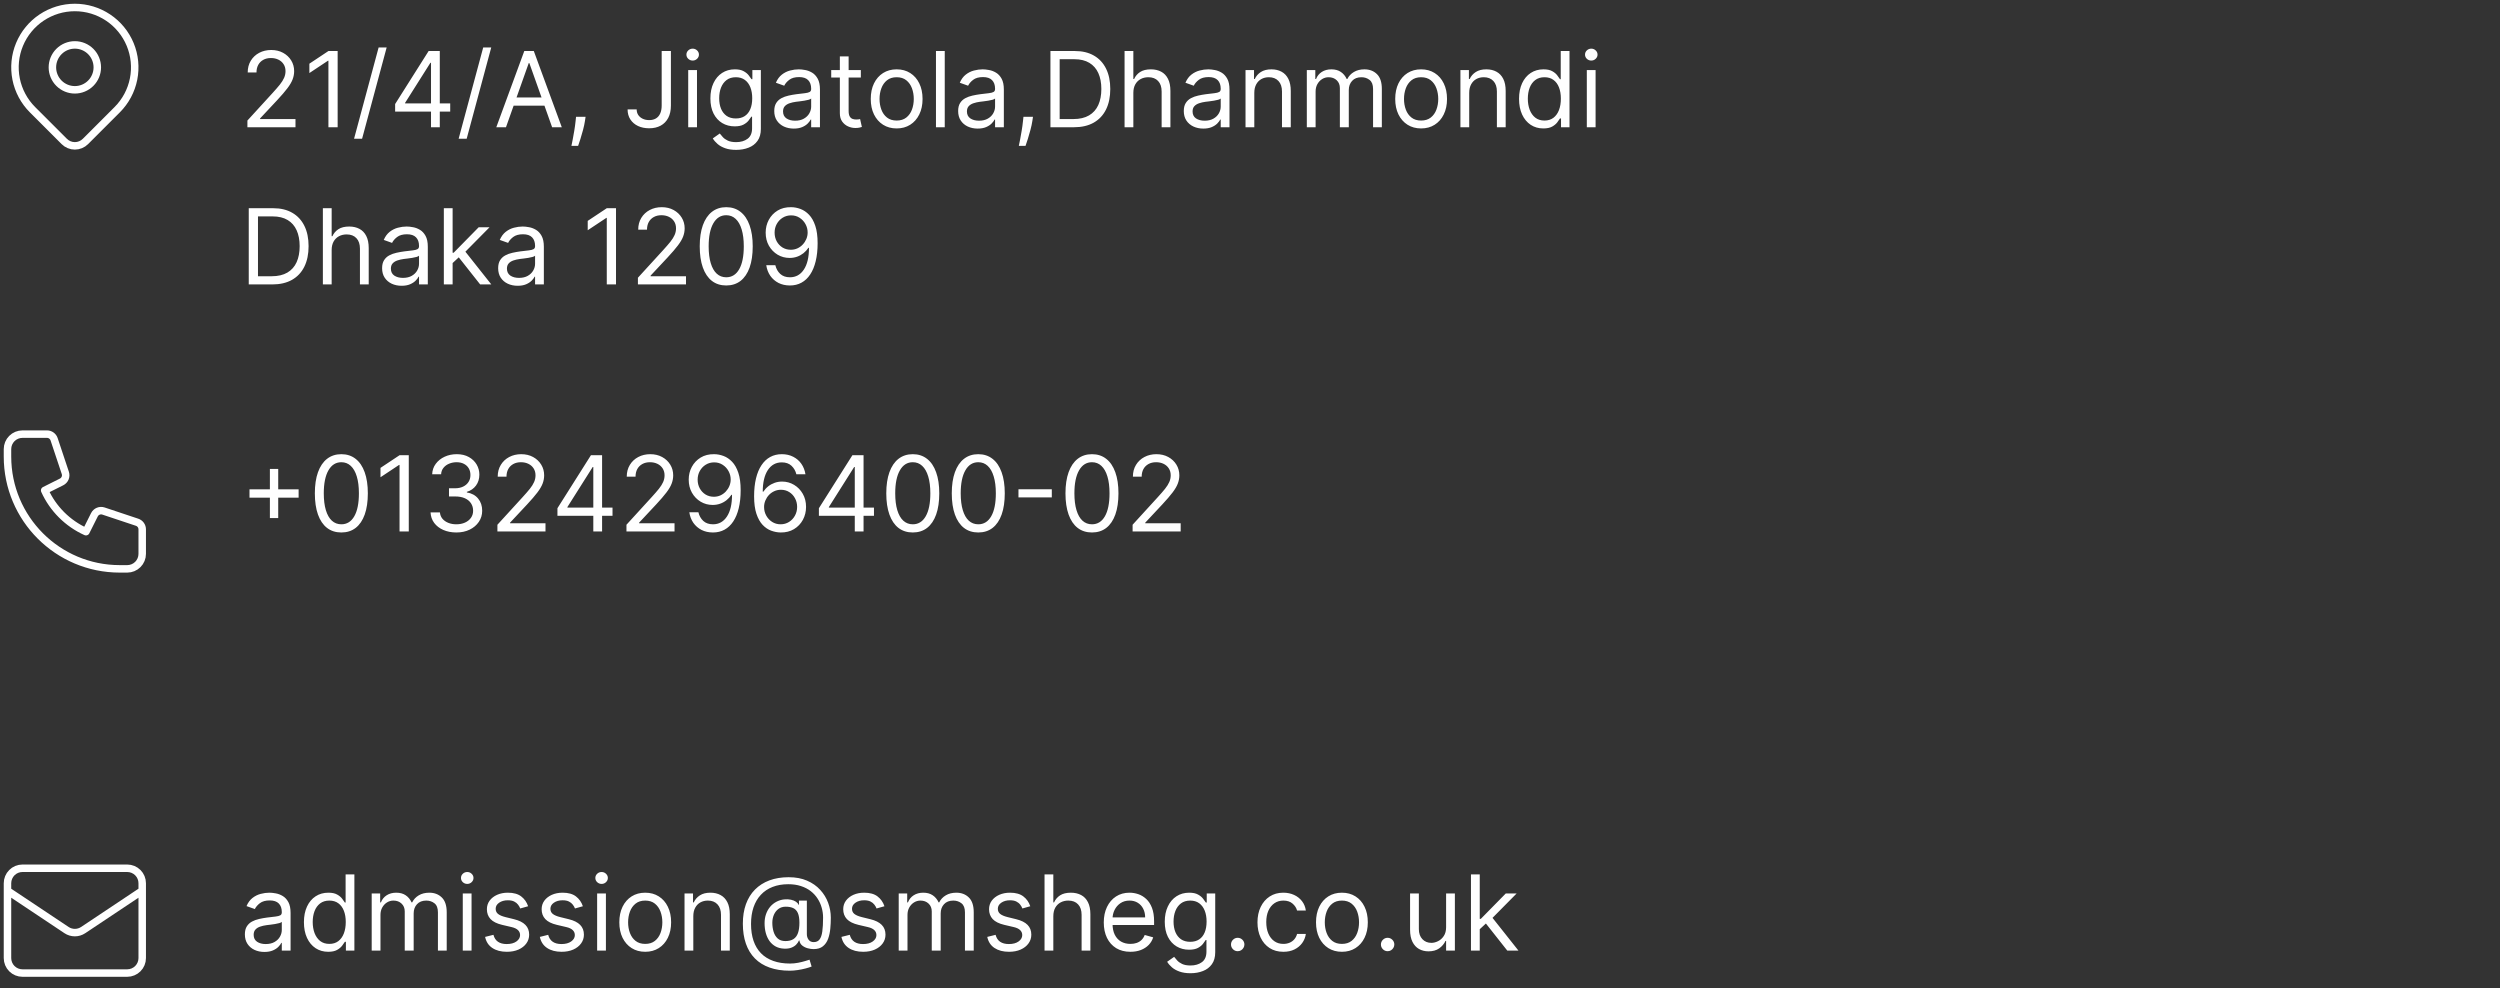 <svg width="334" height="132" viewBox="0 0 334 132" fill="none" xmlns="http://www.w3.org/2000/svg">
<rect x="0" y="0" width="334" height="132" fill="#333333" stroke="none"/>
<path d="M15.657 14.657L11.414 18.9C11.228 19.085 11.008 19.233 10.766 19.333C10.523 19.434 10.263 19.486 10.001 19.486C9.738 19.486 9.478 19.434 9.235 19.333C8.993 19.233 8.773 19.085 8.587 18.9L4.343 14.657C3.224 13.538 2.462 12.112 2.154 10.561C1.845 9.009 2.003 7.4 2.609 5.938C3.215 4.477 4.24 3.227 5.555 2.348C6.871 1.469 8.418 1 10 1C11.582 1 13.129 1.469 14.444 2.348C15.76 3.227 16.785 4.477 17.391 5.938C17.997 7.4 18.155 9.009 17.846 10.561C17.538 12.112 16.776 13.538 15.657 14.657V14.657Z" stroke="white" stroke-linecap="round" stroke-linejoin="round"/>
<path d="M13 9C13 9.796 12.684 10.559 12.121 11.121C11.559 11.684 10.796 12 10 12C9.204 12 8.441 11.684 7.879 11.121C7.316 10.559 7 9.796 7 9C7 8.204 7.316 7.441 7.879 6.879C8.441 6.316 9.204 6 10 6C10.796 6 11.559 6.316 12.121 6.879C12.684 7.441 13 8.204 13 9V9Z" stroke="white" stroke-linecap="round" stroke-linejoin="round"/>
<path d="M33.054 17V16.105L36.415 12.426C36.809 11.995 37.134 11.621 37.389 11.303C37.644 10.981 37.833 10.68 37.956 10.398C38.082 10.113 38.145 9.814 38.145 9.503C38.145 9.145 38.059 8.835 37.886 8.573C37.717 8.311 37.485 8.109 37.19 7.967C36.895 7.824 36.564 7.753 36.196 7.753C35.805 7.753 35.464 7.834 35.172 7.996C34.883 8.156 34.66 8.379 34.501 8.668C34.345 8.956 34.267 9.294 34.267 9.682H33.094C33.094 9.085 33.231 8.562 33.506 8.111C33.782 7.66 34.156 7.309 34.63 7.057C35.107 6.805 35.642 6.679 36.236 6.679C36.832 6.679 37.361 6.805 37.822 7.057C38.282 7.309 38.644 7.648 38.906 8.076C39.167 8.504 39.298 8.979 39.298 9.503C39.298 9.877 39.23 10.244 39.094 10.602C38.962 10.956 38.73 11.352 38.398 11.79C38.07 12.224 37.615 12.754 37.031 13.381L34.744 15.827V15.906H39.477V17H33.054ZM45.11 6.818V17H43.877V8.111H43.818L41.332 9.761V8.509L43.877 6.818H45.11ZM51.658 6.341L48.376 18.531H47.303L50.584 6.341H51.658ZM52.79 14.912V13.898L57.264 6.818H58V8.389H57.503L54.122 13.739V13.818H60.148V14.912H52.79ZM57.583 17V14.604V14.131V6.818H58.756V17H57.583ZM65.63 6.341L62.349 18.531H61.275L64.556 6.341H65.63ZM67.598 17H66.305L70.044 6.818H71.317L75.055 17H73.763L70.72 8.429H70.64L67.598 17ZM68.075 13.023H73.285V14.117H68.075V13.023ZM78.232 15.608L78.153 16.145C78.096 16.523 78.01 16.927 77.894 17.358C77.781 17.789 77.664 18.195 77.541 18.576C77.418 18.957 77.317 19.26 77.238 19.486H76.343C76.386 19.274 76.442 18.994 76.512 18.646C76.582 18.298 76.651 17.908 76.721 17.477C76.794 17.05 76.853 16.612 76.9 16.165L76.959 15.608H78.232ZM88.4 6.818H89.633V14.097C89.633 14.746 89.514 15.298 89.275 15.752C89.037 16.206 88.7 16.551 88.266 16.786C87.832 17.021 87.32 17.139 86.73 17.139C86.173 17.139 85.677 17.038 85.243 16.836C84.809 16.63 84.468 16.339 84.219 15.961C83.971 15.583 83.846 15.134 83.846 14.614H85.059C85.059 14.902 85.131 15.154 85.273 15.369C85.419 15.581 85.618 15.747 85.87 15.867C86.122 15.986 86.408 16.046 86.73 16.046C87.084 16.046 87.386 15.971 87.635 15.822C87.883 15.673 88.072 15.454 88.201 15.165C88.334 14.874 88.4 14.518 88.4 14.097V6.818ZM91.945 17V9.364H93.118V17H91.945ZM92.541 8.091C92.313 8.091 92.116 8.013 91.95 7.857C91.787 7.701 91.706 7.514 91.706 7.295C91.706 7.077 91.787 6.889 91.95 6.734C92.116 6.578 92.313 6.5 92.541 6.5C92.77 6.5 92.966 6.578 93.128 6.734C93.294 6.889 93.377 7.077 93.377 7.295C93.377 7.514 93.294 7.701 93.128 7.857C92.966 8.013 92.77 8.091 92.541 8.091ZM98.35 20.023C97.783 20.023 97.296 19.95 96.888 19.804C96.48 19.662 96.141 19.473 95.869 19.237C95.6 19.005 95.386 18.757 95.228 18.491L96.162 17.835C96.268 17.974 96.402 18.134 96.565 18.312C96.727 18.495 96.949 18.652 97.231 18.785C97.516 18.921 97.889 18.989 98.35 18.989C98.966 18.989 99.475 18.84 99.876 18.541C100.277 18.243 100.477 17.776 100.477 17.139V15.588H100.378C100.292 15.727 100.169 15.9 100.01 16.105C99.854 16.307 99.629 16.488 99.334 16.647C99.042 16.803 98.648 16.881 98.151 16.881C97.534 16.881 96.981 16.735 96.49 16.443C96.003 16.151 95.617 15.727 95.332 15.171C95.05 14.614 94.909 13.938 94.909 13.142C94.909 12.36 95.047 11.679 95.322 11.099C95.597 10.515 95.98 10.065 96.47 9.746C96.961 9.425 97.528 9.264 98.171 9.264C98.668 9.264 99.062 9.347 99.354 9.513C99.649 9.675 99.874 9.861 100.03 10.07C100.189 10.275 100.312 10.444 100.398 10.577H100.517V9.364H101.651V17.219C101.651 17.875 101.502 18.409 101.203 18.82C100.908 19.234 100.511 19.537 100.01 19.729C99.513 19.925 98.96 20.023 98.35 20.023ZM98.31 15.827C98.781 15.827 99.178 15.719 99.503 15.504C99.828 15.288 100.075 14.978 100.244 14.574C100.413 14.169 100.497 13.686 100.497 13.122C100.497 12.572 100.414 12.086 100.249 11.665C100.083 11.245 99.838 10.915 99.513 10.676C99.188 10.438 98.787 10.318 98.31 10.318C97.813 10.318 97.398 10.444 97.067 10.696C96.739 10.948 96.492 11.286 96.326 11.71C96.164 12.134 96.083 12.605 96.083 13.122C96.083 13.652 96.165 14.121 96.331 14.529C96.5 14.934 96.749 15.252 97.077 15.484C97.408 15.712 97.819 15.827 98.31 15.827ZM106.046 17.179C105.562 17.179 105.123 17.088 104.728 16.905C104.334 16.72 104.021 16.453 103.789 16.105C103.557 15.754 103.441 15.329 103.441 14.832C103.441 14.395 103.527 14.04 103.699 13.768C103.871 13.493 104.102 13.278 104.39 13.122C104.678 12.966 104.997 12.85 105.345 12.774C105.696 12.695 106.049 12.632 106.404 12.585C106.868 12.526 107.244 12.481 107.532 12.451C107.824 12.418 108.036 12.363 108.169 12.287C108.304 12.211 108.372 12.078 108.372 11.889V11.849C108.372 11.359 108.238 10.978 107.97 10.706C107.704 10.434 107.302 10.298 106.762 10.298C106.201 10.298 105.762 10.421 105.444 10.666C105.126 10.912 104.902 11.173 104.773 11.452L103.659 11.054C103.858 10.59 104.123 10.229 104.455 9.97C104.789 9.708 105.154 9.526 105.548 9.423C105.946 9.317 106.337 9.264 106.722 9.264C106.967 9.264 107.249 9.294 107.567 9.354C107.888 9.41 108.198 9.528 108.497 9.707C108.798 9.886 109.048 10.156 109.247 10.517C109.446 10.878 109.546 11.362 109.546 11.969V17H108.372V15.966H108.313C108.233 16.132 108.101 16.309 107.915 16.498C107.729 16.687 107.482 16.848 107.174 16.98C106.866 17.113 106.49 17.179 106.046 17.179ZM106.225 16.125C106.689 16.125 107.08 16.034 107.398 15.852C107.719 15.669 107.961 15.434 108.124 15.146C108.289 14.857 108.372 14.554 108.372 14.236V13.162C108.323 13.222 108.213 13.276 108.044 13.326C107.878 13.372 107.686 13.414 107.468 13.45C107.252 13.483 107.042 13.513 106.836 13.54C106.634 13.563 106.47 13.583 106.344 13.599C106.039 13.639 105.754 13.704 105.489 13.793C105.227 13.88 105.015 14.01 104.852 14.186C104.693 14.358 104.614 14.594 104.614 14.892C104.614 15.3 104.765 15.608 105.066 15.817C105.371 16.022 105.757 16.125 106.225 16.125ZM115.008 9.364V10.358H111.051V9.364H115.008ZM112.204 7.534H113.377V14.812C113.377 15.144 113.426 15.393 113.522 15.558C113.621 15.721 113.747 15.83 113.9 15.886C114.055 15.939 114.219 15.966 114.392 15.966C114.521 15.966 114.627 15.959 114.71 15.946C114.793 15.93 114.859 15.916 114.909 15.906L115.147 16.96C115.068 16.99 114.957 17.02 114.814 17.05C114.672 17.083 114.491 17.099 114.272 17.099C113.941 17.099 113.616 17.028 113.298 16.886C112.983 16.743 112.721 16.526 112.512 16.234C112.307 15.943 112.204 15.575 112.204 15.131V7.534ZM119.793 17.159C119.104 17.159 118.499 16.995 117.979 16.667C117.462 16.339 117.057 15.88 116.766 15.29C116.477 14.7 116.333 14.01 116.333 13.222C116.333 12.426 116.477 11.732 116.766 11.139C117.057 10.545 117.462 10.085 117.979 9.756C118.499 9.428 119.104 9.264 119.793 9.264C120.483 9.264 121.086 9.428 121.603 9.756C122.123 10.085 122.528 10.545 122.816 11.139C123.108 11.732 123.254 12.426 123.254 13.222C123.254 14.01 123.108 14.7 122.816 15.29C122.528 15.88 122.123 16.339 121.603 16.667C121.086 16.995 120.483 17.159 119.793 17.159ZM119.793 16.105C120.317 16.105 120.748 15.971 121.086 15.702C121.424 15.434 121.674 15.081 121.837 14.643C121.999 14.206 122.08 13.732 122.08 13.222C122.08 12.711 121.999 12.236 121.837 11.795C121.674 11.354 121.424 10.998 121.086 10.726C120.748 10.454 120.317 10.318 119.793 10.318C119.27 10.318 118.839 10.454 118.501 10.726C118.163 10.998 117.912 11.354 117.75 11.795C117.588 12.236 117.506 12.711 117.506 13.222C117.506 13.732 117.588 14.206 117.75 14.643C117.912 15.081 118.163 15.434 118.501 15.702C118.839 15.971 119.27 16.105 119.793 16.105ZM126.218 6.818V17H125.045V6.818H126.218ZM130.614 17.179C130.13 17.179 129.691 17.088 129.297 16.905C128.902 16.72 128.589 16.453 128.357 16.105C128.125 15.754 128.009 15.329 128.009 14.832C128.009 14.395 128.095 14.04 128.267 13.768C128.44 13.493 128.67 13.278 128.958 13.122C129.247 12.966 129.565 12.85 129.913 12.774C130.264 12.695 130.617 12.632 130.972 12.585C131.436 12.526 131.812 12.481 132.1 12.451C132.392 12.418 132.604 12.363 132.737 12.287C132.873 12.211 132.941 12.078 132.941 11.889V11.849C132.941 11.359 132.806 10.978 132.538 10.706C132.273 10.434 131.87 10.298 131.33 10.298C130.77 10.298 130.331 10.421 130.012 10.666C129.694 10.912 129.471 11.173 129.341 11.452L128.228 11.054C128.426 10.59 128.692 10.229 129.023 9.97C129.358 9.708 129.722 9.526 130.117 9.423C130.515 9.317 130.906 9.264 131.29 9.264C131.535 9.264 131.817 9.294 132.135 9.354C132.457 9.41 132.767 9.528 133.065 9.707C133.367 9.886 133.617 10.156 133.816 10.517C134.015 10.878 134.114 11.362 134.114 11.969V17H132.941V15.966H132.881C132.801 16.132 132.669 16.309 132.483 16.498C132.298 16.687 132.051 16.848 131.743 16.98C131.434 17.113 131.058 17.179 130.614 17.179ZM130.793 16.125C131.257 16.125 131.648 16.034 131.966 15.852C132.288 15.669 132.53 15.434 132.692 15.146C132.858 14.857 132.941 14.554 132.941 14.236V13.162C132.891 13.222 132.782 13.276 132.613 13.326C132.447 13.372 132.255 13.414 132.036 13.45C131.82 13.483 131.61 13.513 131.404 13.54C131.202 13.563 131.038 13.583 130.912 13.599C130.607 13.639 130.322 13.704 130.057 13.793C129.795 13.88 129.583 14.01 129.421 14.186C129.262 14.358 129.182 14.594 129.182 14.892C129.182 15.3 129.333 15.608 129.635 15.817C129.94 16.022 130.326 16.125 130.793 16.125ZM138.006 15.608L137.926 16.145C137.87 16.523 137.783 16.927 137.667 17.358C137.555 17.789 137.437 18.195 137.314 18.576C137.192 18.957 137.091 19.26 137.011 19.486H136.116C136.159 19.274 136.216 18.994 136.285 18.646C136.355 18.298 136.425 17.908 136.494 17.477C136.567 17.05 136.627 16.612 136.673 16.165L136.733 15.608H138.006ZM143.48 17H140.338V6.818H143.62C144.607 6.818 145.453 7.022 146.155 7.43C146.858 7.834 147.396 8.416 147.771 9.175C148.145 9.93 148.333 10.835 148.333 11.889C148.333 12.95 148.144 13.863 147.766 14.629C147.388 15.391 146.838 15.977 146.115 16.389C145.393 16.796 144.515 17 143.48 17ZM141.571 15.906H143.401C144.243 15.906 144.94 15.744 145.494 15.419C146.047 15.094 146.46 14.632 146.732 14.032C147.004 13.432 147.14 12.718 147.14 11.889C147.14 11.067 147.005 10.36 146.737 9.766C146.468 9.17 146.067 8.712 145.534 8.394C145 8.073 144.336 7.912 143.54 7.912H141.571V15.906ZM151.415 12.406V17H150.242V6.818H151.415V10.557H151.515C151.694 10.162 151.962 9.849 152.32 9.617C152.681 9.382 153.162 9.264 153.762 9.264C154.282 9.264 154.738 9.369 155.129 9.577C155.52 9.783 155.823 10.099 156.039 10.527C156.257 10.951 156.367 11.492 156.367 12.148V17H155.194V12.227C155.194 11.621 155.036 11.152 154.721 10.82C154.41 10.486 153.977 10.318 153.424 10.318C153.039 10.318 152.694 10.399 152.39 10.562C152.088 10.724 151.849 10.961 151.674 11.273C151.501 11.584 151.415 11.962 151.415 12.406ZM160.76 17.179C160.277 17.179 159.837 17.088 159.443 16.905C159.049 16.72 158.735 16.453 158.503 16.105C158.271 15.754 158.155 15.329 158.155 14.832C158.155 14.395 158.242 14.04 158.414 13.768C158.586 13.493 158.817 13.278 159.105 13.122C159.393 12.966 159.711 12.85 160.059 12.774C160.411 12.695 160.764 12.632 161.118 12.585C161.582 12.526 161.959 12.481 162.247 12.451C162.539 12.418 162.751 12.363 162.883 12.287C163.019 12.211 163.087 12.078 163.087 11.889V11.849C163.087 11.359 162.953 10.978 162.684 10.706C162.419 10.434 162.017 10.298 161.476 10.298C160.916 10.298 160.477 10.421 160.159 10.666C159.841 10.912 159.617 11.173 159.488 11.452L158.374 11.054C158.573 10.59 158.838 10.229 159.17 9.97C159.504 9.708 159.869 9.526 160.263 9.423C160.661 9.317 161.052 9.264 161.437 9.264C161.682 9.264 161.964 9.294 162.282 9.354C162.603 9.41 162.913 9.528 163.211 9.707C163.513 9.886 163.763 10.156 163.962 10.517C164.161 10.878 164.26 11.362 164.26 11.969V17H163.087V15.966H163.028C162.948 16.132 162.815 16.309 162.63 16.498C162.444 16.687 162.197 16.848 161.889 16.98C161.581 17.113 161.205 17.179 160.76 17.179ZM160.939 16.125C161.403 16.125 161.795 16.034 162.113 15.852C162.434 15.669 162.676 15.434 162.839 15.146C163.004 14.857 163.087 14.554 163.087 14.236V13.162C163.037 13.222 162.928 13.276 162.759 13.326C162.593 13.372 162.401 13.414 162.182 13.45C161.967 13.483 161.756 13.513 161.551 13.54C161.349 13.563 161.185 13.583 161.059 13.599C160.754 13.639 160.469 13.704 160.204 13.793C159.942 13.88 159.73 14.01 159.567 14.186C159.408 14.358 159.329 14.594 159.329 14.892C159.329 15.3 159.479 15.608 159.781 15.817C160.086 16.022 160.472 16.125 160.939 16.125ZM167.575 12.406V17H166.402V9.364H167.536V10.557H167.635C167.814 10.169 168.086 9.857 168.45 9.622C168.815 9.384 169.286 9.264 169.862 9.264C170.379 9.264 170.832 9.37 171.219 9.582C171.607 9.791 171.909 10.109 172.124 10.537C172.34 10.961 172.447 11.498 172.447 12.148V17H171.274V12.227C171.274 11.627 171.118 11.16 170.807 10.825C170.495 10.487 170.068 10.318 169.524 10.318C169.15 10.318 168.815 10.399 168.52 10.562C168.228 10.724 167.998 10.961 167.829 11.273C167.66 11.584 167.575 11.962 167.575 12.406ZM174.591 17V9.364H175.725V10.557H175.824C175.983 10.149 176.24 9.833 176.595 9.607C176.95 9.379 177.376 9.264 177.873 9.264C178.376 9.264 178.796 9.379 179.131 9.607C179.469 9.833 179.732 10.149 179.921 10.557H180.001C180.196 10.162 180.489 9.849 180.881 9.617C181.272 9.382 181.741 9.264 182.287 9.264C182.97 9.264 183.529 9.478 183.963 9.906C184.397 10.33 184.614 10.991 184.614 11.889V17H183.441V11.889C183.441 11.326 183.287 10.923 182.979 10.681C182.67 10.439 182.307 10.318 181.89 10.318C181.353 10.318 180.937 10.481 180.642 10.805C180.347 11.127 180.199 11.535 180.199 12.028V17H179.006V11.77C179.006 11.336 178.865 10.986 178.584 10.721C178.302 10.452 177.939 10.318 177.495 10.318C177.19 10.318 176.905 10.399 176.64 10.562C176.378 10.724 176.166 10.95 176.003 11.238C175.844 11.523 175.765 11.853 175.765 12.227V17H174.591ZM189.862 17.159C189.172 17.159 188.567 16.995 188.047 16.667C187.53 16.339 187.126 15.88 186.834 15.29C186.546 14.7 186.401 14.01 186.401 13.222C186.401 12.426 186.546 11.732 186.834 11.139C187.126 10.545 187.53 10.085 188.047 9.756C188.567 9.428 189.172 9.264 189.862 9.264C190.551 9.264 191.154 9.428 191.671 9.756C192.192 10.085 192.596 10.545 192.884 11.139C193.176 11.732 193.322 12.426 193.322 13.222C193.322 14.01 193.176 14.7 192.884 15.29C192.596 15.88 192.192 16.339 191.671 16.667C191.154 16.995 190.551 17.159 189.862 17.159ZM189.862 16.105C190.385 16.105 190.816 15.971 191.154 15.702C191.492 15.434 191.743 15.081 191.905 14.643C192.067 14.206 192.149 13.732 192.149 13.222C192.149 12.711 192.067 12.236 191.905 11.795C191.743 11.354 191.492 10.998 191.154 10.726C190.816 10.454 190.385 10.318 189.862 10.318C189.338 10.318 188.907 10.454 188.569 10.726C188.231 10.998 187.981 11.354 187.818 11.795C187.656 12.236 187.575 12.711 187.575 13.222C187.575 13.732 187.656 14.206 187.818 14.643C187.981 15.081 188.231 15.434 188.569 15.702C188.907 15.971 189.338 16.105 189.862 16.105ZM196.286 12.406V17H195.113V9.364H196.246V10.557H196.346C196.525 10.169 196.797 9.857 197.161 9.622C197.526 9.384 197.996 9.264 198.573 9.264C199.09 9.264 199.543 9.37 199.93 9.582C200.318 9.791 200.62 10.109 200.835 10.537C201.051 10.961 201.158 11.498 201.158 12.148V17H199.985V12.227C199.985 11.627 199.829 11.16 199.518 10.825C199.206 10.487 198.779 10.318 198.235 10.318C197.861 10.318 197.526 10.399 197.231 10.562C196.939 10.724 196.709 10.961 196.54 11.273C196.371 11.584 196.286 11.962 196.286 12.406ZM206.186 17.159C205.55 17.159 204.988 16.998 204.501 16.677C204.013 16.352 203.632 15.895 203.357 15.305C203.082 14.711 202.944 14.01 202.944 13.202C202.944 12.4 203.082 11.704 203.357 11.114C203.632 10.524 204.015 10.068 204.506 9.746C204.996 9.425 205.563 9.264 206.206 9.264C206.703 9.264 207.096 9.347 207.384 9.513C207.676 9.675 207.898 9.861 208.05 10.07C208.206 10.275 208.327 10.444 208.413 10.577H208.513V6.818H209.686V17H208.552V15.827H208.413C208.327 15.966 208.204 16.142 208.045 16.354C207.886 16.562 207.659 16.75 207.364 16.916C207.069 17.078 206.676 17.159 206.186 17.159ZM206.345 16.105C206.816 16.105 207.213 15.982 207.538 15.737C207.863 15.489 208.11 15.146 208.279 14.708C208.448 14.267 208.532 13.758 208.532 13.182C208.532 12.612 208.45 12.113 208.284 11.685C208.118 11.255 207.873 10.92 207.548 10.681C207.223 10.439 206.822 10.318 206.345 10.318C205.848 10.318 205.434 10.446 205.102 10.701C204.774 10.953 204.527 11.296 204.361 11.73C204.199 12.161 204.118 12.645 204.118 13.182C204.118 13.725 204.201 14.219 204.366 14.663C204.535 15.104 204.784 15.456 205.112 15.717C205.443 15.976 205.854 16.105 206.345 16.105ZM211.998 17V9.364H213.171V17H211.998ZM212.594 8.091C212.366 8.091 212.168 8.013 212.003 7.857C211.84 7.701 211.759 7.514 211.759 7.295C211.759 7.077 211.84 6.889 212.003 6.734C212.168 6.578 212.366 6.5 212.594 6.5C212.823 6.5 213.019 6.578 213.181 6.734C213.347 6.889 213.43 7.077 213.43 7.295C213.43 7.514 213.347 7.701 213.181 7.857C213.019 8.013 212.823 8.091 212.594 8.091ZM36.375 38H33.233V27.818H36.514C37.502 27.818 38.347 28.022 39.05 28.43C39.752 28.834 40.291 29.416 40.666 30.175C41.04 30.93 41.227 31.835 41.227 32.889C41.227 33.95 41.038 34.863 40.66 35.629C40.283 36.391 39.733 36.977 39.01 37.389C38.287 37.796 37.409 38 36.375 38ZM34.466 36.906H36.295C37.137 36.906 37.835 36.744 38.389 36.419C38.942 36.094 39.355 35.632 39.626 35.032C39.898 34.432 40.034 33.718 40.034 32.889C40.034 32.067 39.9 31.36 39.631 30.766C39.363 30.17 38.962 29.712 38.428 29.394C37.895 29.073 37.23 28.912 36.435 28.912H34.466V36.906ZM44.31 33.406V38H43.136V27.818H44.31V31.557H44.409C44.588 31.162 44.856 30.849 45.215 30.617C45.576 30.382 46.056 30.264 46.656 30.264C47.177 30.264 47.632 30.369 48.023 30.577C48.414 30.783 48.718 31.099 48.933 31.527C49.152 31.951 49.261 32.492 49.261 33.148V38H48.088V33.227C48.088 32.621 47.931 32.152 47.616 31.82C47.304 31.486 46.872 31.318 46.318 31.318C45.934 31.318 45.589 31.399 45.284 31.562C44.983 31.724 44.744 31.961 44.568 32.273C44.396 32.584 44.31 32.962 44.31 33.406ZM53.655 38.179C53.171 38.179 52.732 38.088 52.337 37.906C51.943 37.72 51.63 37.453 51.398 37.105C51.166 36.754 51.05 36.33 51.05 35.832C51.05 35.395 51.136 35.04 51.308 34.769C51.481 34.493 51.711 34.278 51.999 34.122C52.288 33.966 52.606 33.85 52.954 33.774C53.305 33.695 53.658 33.632 54.013 33.585C54.477 33.526 54.853 33.481 55.142 33.451C55.433 33.418 55.645 33.363 55.778 33.287C55.914 33.211 55.982 33.078 55.982 32.889V32.849C55.982 32.359 55.847 31.978 55.579 31.706C55.314 31.434 54.911 31.298 54.371 31.298C53.811 31.298 53.372 31.421 53.053 31.666C52.735 31.912 52.511 32.173 52.382 32.452L51.269 32.054C51.468 31.59 51.733 31.229 52.064 30.97C52.399 30.708 52.763 30.526 53.158 30.423C53.556 30.317 53.947 30.264 54.331 30.264C54.576 30.264 54.858 30.294 55.176 30.354C55.498 30.41 55.808 30.528 56.106 30.707C56.408 30.886 56.658 31.156 56.857 31.517C57.056 31.878 57.155 32.362 57.155 32.969V38H55.982V36.966H55.922C55.843 37.132 55.71 37.309 55.524 37.498C55.339 37.687 55.092 37.847 54.784 37.98C54.475 38.113 54.099 38.179 53.655 38.179ZM53.834 37.125C54.298 37.125 54.689 37.034 55.007 36.852C55.329 36.669 55.571 36.434 55.733 36.146C55.899 35.857 55.982 35.554 55.982 35.236V34.162C55.932 34.222 55.823 34.276 55.654 34.326C55.488 34.372 55.296 34.414 55.077 34.45C54.861 34.483 54.651 34.513 54.446 34.54C54.243 34.563 54.079 34.583 53.953 34.599C53.648 34.639 53.363 34.704 53.098 34.793C52.836 34.88 52.624 35.01 52.462 35.186C52.303 35.358 52.223 35.594 52.223 35.892C52.223 36.3 52.374 36.608 52.676 36.817C52.98 37.022 53.367 37.125 53.834 37.125ZM60.39 35.216L60.37 33.764H60.609L63.95 30.364H65.402L61.842 33.963H61.742L60.39 35.216ZM59.297 38V27.818H60.47V38H59.297ZM64.149 38L61.166 34.222L62.001 33.406L65.64 38H64.149ZM69.159 38.179C68.675 38.179 68.236 38.088 67.841 37.906C67.447 37.72 67.134 37.453 66.902 37.105C66.67 36.754 66.554 36.33 66.554 35.832C66.554 35.395 66.64 35.04 66.812 34.769C66.985 34.493 67.215 34.278 67.503 34.122C67.792 33.966 68.11 33.85 68.458 33.774C68.809 33.695 69.162 33.632 69.517 33.585C69.981 33.526 70.357 33.481 70.645 33.451C70.937 33.418 71.149 33.363 71.282 33.287C71.418 33.211 71.486 33.078 71.486 32.889V32.849C71.486 32.359 71.351 31.978 71.083 31.706C70.818 31.434 70.415 31.298 69.875 31.298C69.315 31.298 68.876 31.421 68.557 31.666C68.239 31.912 68.015 32.173 67.886 32.452L66.772 32.054C66.971 31.59 67.237 31.229 67.568 30.97C67.903 30.708 68.267 30.526 68.662 30.423C69.059 30.317 69.451 30.264 69.835 30.264C70.08 30.264 70.362 30.294 70.68 30.354C71.002 30.41 71.312 30.528 71.61 30.707C71.912 30.886 72.162 31.156 72.361 31.517C72.559 31.878 72.659 32.362 72.659 32.969V38H71.486V36.966H71.426C71.346 37.132 71.214 37.309 71.028 37.498C70.843 37.687 70.596 37.847 70.287 37.98C69.979 38.113 69.603 38.179 69.159 38.179ZM69.338 37.125C69.802 37.125 70.193 37.034 70.511 36.852C70.833 36.669 71.075 36.434 71.237 36.146C71.403 35.857 71.486 35.554 71.486 35.236V34.162C71.436 34.222 71.326 34.276 71.157 34.326C70.992 34.372 70.799 34.414 70.581 34.45C70.365 34.483 70.155 34.513 69.949 34.54C69.747 34.563 69.583 34.583 69.457 34.599C69.152 34.639 68.867 34.704 68.602 34.793C68.34 34.88 68.128 35.01 67.966 35.186C67.807 35.358 67.727 35.594 67.727 35.892C67.727 36.3 67.878 36.608 68.18 36.817C68.484 37.022 68.871 37.125 69.338 37.125ZM82.298 27.818V38H81.065V29.111H81.005L78.519 30.761V29.509L81.065 27.818H82.298ZM85.226 38V37.105L88.587 33.426C88.981 32.995 89.306 32.621 89.561 32.303C89.816 31.981 90.005 31.68 90.128 31.398C90.254 31.113 90.317 30.814 90.317 30.503C90.317 30.145 90.231 29.835 90.058 29.573C89.889 29.311 89.657 29.109 89.362 28.967C89.067 28.824 88.736 28.753 88.368 28.753C87.977 28.753 87.635 28.834 87.344 28.996C87.055 29.155 86.832 29.379 86.673 29.668C86.517 29.956 86.439 30.294 86.439 30.682H85.266C85.266 30.085 85.403 29.562 85.678 29.111C85.953 28.66 86.328 28.309 86.802 28.057C87.279 27.805 87.814 27.679 88.408 27.679C89.004 27.679 89.533 27.805 89.994 28.057C90.454 28.309 90.816 28.648 91.077 29.076C91.339 29.504 91.47 29.979 91.47 30.503C91.47 30.877 91.402 31.244 91.266 31.602C91.134 31.956 90.902 32.352 90.57 32.79C90.242 33.224 89.787 33.754 89.203 34.381L86.916 36.827V36.906H91.649V38H85.226ZM97.023 38.139C96.274 38.139 95.636 37.935 95.109 37.528C94.582 37.117 94.18 36.522 93.901 35.743C93.623 34.961 93.484 34.016 93.484 32.909C93.484 31.809 93.623 30.869 93.901 30.09C94.183 29.308 94.587 28.711 95.114 28.3C95.645 27.886 96.281 27.679 97.023 27.679C97.766 27.679 98.401 27.886 98.928 28.3C99.458 28.711 99.862 29.308 100.141 30.09C100.422 30.869 100.563 31.809 100.563 32.909C100.563 34.016 100.424 34.961 100.146 35.743C99.867 36.522 99.465 37.117 98.938 37.528C98.41 37.935 97.772 38.139 97.023 38.139ZM97.023 37.045C97.766 37.045 98.343 36.688 98.754 35.972C99.165 35.256 99.37 34.235 99.37 32.909C99.37 32.028 99.276 31.277 99.087 30.657C98.901 30.037 98.633 29.565 98.281 29.24C97.933 28.915 97.514 28.753 97.023 28.753C96.288 28.753 95.713 29.116 95.298 29.842C94.884 30.564 94.677 31.587 94.677 32.909C94.677 33.791 94.77 34.54 94.955 35.156C95.141 35.773 95.408 36.242 95.756 36.563C96.107 36.885 96.53 37.045 97.023 37.045ZM105.694 27.679C106.112 27.682 106.529 27.762 106.947 27.918C107.364 28.073 107.746 28.332 108.09 28.693C108.435 29.051 108.712 29.54 108.92 30.16C109.129 30.78 109.234 31.557 109.234 32.492C109.234 33.396 109.147 34.2 108.975 34.903C108.806 35.602 108.561 36.192 108.239 36.673C107.921 37.153 107.533 37.518 107.076 37.766C106.622 38.015 106.108 38.139 105.535 38.139C104.965 38.139 104.456 38.026 104.009 37.801C103.564 37.572 103.2 37.256 102.915 36.852C102.633 36.444 102.452 35.972 102.373 35.435H103.586C103.695 35.902 103.912 36.288 104.237 36.593C104.565 36.895 104.998 37.045 105.535 37.045C106.32 37.045 106.94 36.702 107.394 36.016C107.852 35.33 108.08 34.361 108.08 33.108H108.001C107.815 33.386 107.595 33.627 107.339 33.829C107.084 34.031 106.801 34.187 106.489 34.296C106.178 34.406 105.846 34.46 105.495 34.46C104.912 34.46 104.376 34.316 103.889 34.028C103.405 33.736 103.018 33.337 102.726 32.83C102.438 32.319 102.293 31.736 102.293 31.079C102.293 30.456 102.433 29.886 102.711 29.369C102.993 28.849 103.387 28.435 103.894 28.126C104.405 27.818 105.004 27.669 105.694 27.679ZM105.694 28.773C105.276 28.773 104.9 28.877 104.565 29.086C104.234 29.291 103.97 29.57 103.775 29.921C103.583 30.269 103.487 30.655 103.487 31.079C103.487 31.504 103.579 31.89 103.765 32.238C103.954 32.583 104.211 32.858 104.536 33.063C104.864 33.265 105.237 33.367 105.654 33.367C105.969 33.367 106.262 33.305 106.534 33.182C106.806 33.057 107.043 32.886 107.245 32.67C107.451 32.452 107.611 32.205 107.727 31.93C107.843 31.651 107.901 31.361 107.901 31.06C107.901 30.662 107.805 30.289 107.613 29.941C107.424 29.593 107.162 29.311 106.827 29.096C106.496 28.88 106.118 28.773 105.694 28.773Z" fill="white"/>
<path d="M1 60C1 59.47 1.211 58.961 1.586 58.586C1.961 58.211 2.47 58 3 58H6.28C6.49 58 6.694 58.066 6.864 58.189C7.034 58.312 7.162 58.485 7.228 58.684L8.726 63.177C8.802 63.405 8.793 63.653 8.701 63.876C8.609 64.098 8.439 64.279 8.224 64.387L5.967 65.517C7.073 67.966 9.034 69.927 11.483 71.033L12.613 68.776C12.72 68.561 12.902 68.391 13.124 68.299C13.347 68.207 13.595 68.198 13.823 68.274L18.316 69.772C18.515 69.838 18.689 69.966 18.811 70.136C18.934 70.306 19 70.511 19 70.721V74C19 74.53 18.789 75.039 18.414 75.414C18.039 75.789 17.53 76 17 76H16C7.716 76 1 69.284 1 61V60Z" stroke="white" stroke-linecap="round" stroke-linejoin="round"/>
<path d="M36.057 69.21V62.648H37.17V69.21H36.057ZM33.332 66.486V65.372H39.895V66.486H33.332ZM45.603 71.139C44.855 71.139 44.216 70.935 43.69 70.528C43.163 70.117 42.76 69.522 42.481 68.743C42.203 67.961 42.064 67.016 42.064 65.909C42.064 64.809 42.203 63.869 42.481 63.09C42.763 62.308 43.167 61.711 43.694 61.3C44.225 60.886 44.861 60.679 45.603 60.679C46.346 60.679 46.981 60.886 47.508 61.3C48.038 61.711 48.442 62.308 48.721 63.09C49.002 63.869 49.143 64.809 49.143 65.909C49.143 67.016 49.004 67.961 48.726 68.743C48.447 69.522 48.045 70.117 47.518 70.528C46.991 70.935 46.353 71.139 45.603 71.139ZM45.603 70.046C46.346 70.046 46.923 69.688 47.334 68.972C47.745 68.256 47.95 67.235 47.95 65.909C47.95 65.028 47.856 64.277 47.667 63.657C47.481 63.037 47.213 62.565 46.861 62.24C46.513 61.915 46.094 61.753 45.603 61.753C44.868 61.753 44.293 62.116 43.878 62.842C43.464 63.564 43.257 64.587 43.257 65.909C43.257 66.791 43.35 67.54 43.535 68.156C43.721 68.773 43.988 69.242 44.336 69.563C44.687 69.885 45.11 70.046 45.603 70.046ZM54.612 60.818V71H53.379V62.111H53.319L50.834 63.761V62.508L53.379 60.818H54.612ZM60.981 71.139C60.324 71.139 59.739 71.026 59.226 70.801C58.715 70.576 58.309 70.263 58.008 69.862C57.709 69.457 57.547 68.988 57.52 68.454H58.773C58.8 68.783 58.913 69.066 59.111 69.305C59.31 69.54 59.57 69.722 59.892 69.852C60.213 69.981 60.57 70.046 60.961 70.046C61.398 70.046 61.786 69.969 62.124 69.817C62.462 69.664 62.727 69.452 62.92 69.18C63.112 68.909 63.208 68.594 63.208 68.236C63.208 67.861 63.115 67.531 62.929 67.246C62.744 66.958 62.472 66.733 62.114 66.57C61.756 66.408 61.319 66.327 60.802 66.327H59.986V65.233H60.802C61.206 65.233 61.561 65.16 61.866 65.014C62.174 64.868 62.414 64.663 62.587 64.398C62.762 64.133 62.85 63.821 62.85 63.463C62.85 63.118 62.774 62.818 62.621 62.563C62.469 62.308 62.253 62.109 61.975 61.967C61.7 61.824 61.375 61.753 61.001 61.753C60.649 61.753 60.318 61.818 60.006 61.947C59.698 62.073 59.446 62.257 59.251 62.499C59.055 62.737 58.949 63.026 58.932 63.364H57.739C57.759 62.83 57.92 62.363 58.221 61.962C58.523 61.557 58.917 61.242 59.405 61.017C59.895 60.792 60.434 60.679 61.02 60.679C61.65 60.679 62.19 60.807 62.641 61.062C63.092 61.314 63.438 61.647 63.68 62.061C63.922 62.475 64.043 62.923 64.043 63.403C64.043 63.977 63.892 64.466 63.591 64.87C63.292 65.274 62.886 65.555 62.373 65.71V65.79C63.016 65.896 63.518 66.169 63.879 66.61C64.24 67.048 64.421 67.59 64.421 68.236C64.421 68.789 64.27 69.287 63.969 69.727C63.67 70.165 63.263 70.51 62.746 70.761C62.228 71.013 61.64 71.139 60.981 71.139ZM66.454 71V70.105L69.815 66.426C70.21 65.995 70.534 65.621 70.79 65.303C71.045 64.981 71.234 64.68 71.356 64.398C71.482 64.113 71.545 63.814 71.545 63.503C71.545 63.145 71.459 62.835 71.287 62.573C71.118 62.311 70.886 62.109 70.591 61.967C70.296 61.824 69.964 61.753 69.596 61.753C69.205 61.753 68.864 61.834 68.572 61.996C68.284 62.156 68.06 62.379 67.901 62.668C67.745 62.956 67.667 63.294 67.667 63.682H66.494C66.494 63.085 66.632 62.562 66.907 62.111C67.182 61.66 67.556 61.309 68.03 61.057C68.508 60.805 69.043 60.679 69.636 60.679C70.233 60.679 70.761 60.805 71.222 61.057C71.683 61.309 72.044 61.648 72.306 62.076C72.568 62.504 72.699 62.979 72.699 63.503C72.699 63.877 72.631 64.244 72.495 64.602C72.362 64.956 72.13 65.352 71.799 65.79C71.471 66.224 71.015 66.754 70.432 67.381L68.145 69.827V69.906H72.878V71H66.454ZM74.474 68.912V67.898L78.948 60.818H79.684V62.389H79.187L75.806 67.739V67.818H81.832V68.912H74.474ZM79.266 71V68.604V68.131V60.818H80.439V71H79.266ZM83.695 71V70.105L87.055 66.426C87.45 65.995 87.775 65.621 88.03 65.303C88.285 64.981 88.474 64.68 88.597 64.398C88.722 64.113 88.785 63.814 88.785 63.503C88.785 63.145 88.699 62.835 88.527 62.573C88.358 62.311 88.126 62.109 87.831 61.967C87.536 61.824 87.204 61.753 86.837 61.753C86.445 61.753 86.104 61.834 85.812 61.996C85.524 62.156 85.3 62.379 85.141 62.668C84.986 62.956 84.908 63.294 84.908 63.682H83.734C83.734 63.085 83.872 62.562 84.147 62.111C84.422 61.66 84.797 61.309 85.271 61.057C85.748 60.805 86.283 60.679 86.876 60.679C87.473 60.679 88.002 60.805 88.462 61.057C88.923 61.309 89.284 61.648 89.546 62.076C89.808 62.504 89.939 62.979 89.939 63.503C89.939 63.877 89.871 64.244 89.735 64.602C89.603 64.956 89.371 65.352 89.039 65.79C88.711 66.224 88.255 66.754 87.672 67.381L85.385 69.827V69.906H90.118V71H83.695ZM95.413 60.679C95.83 60.682 96.248 60.762 96.665 60.918C97.083 61.073 97.464 61.332 97.809 61.693C98.154 62.051 98.43 62.54 98.639 63.16C98.848 63.78 98.952 64.557 98.952 65.492C98.952 66.396 98.866 67.2 98.694 67.903C98.525 68.602 98.28 69.192 97.958 69.673C97.64 70.153 97.252 70.518 96.795 70.766C96.341 71.015 95.827 71.139 95.254 71.139C94.683 71.139 94.175 71.026 93.727 70.801C93.283 70.572 92.919 70.256 92.633 69.852C92.352 69.444 92.171 68.972 92.092 68.435H93.305C93.414 68.902 93.631 69.288 93.956 69.593C94.284 69.895 94.717 70.046 95.254 70.046C96.039 70.046 96.659 69.702 97.113 69.016C97.57 68.33 97.799 67.361 97.799 66.108H97.719C97.534 66.386 97.313 66.627 97.058 66.829C96.803 67.031 96.52 67.187 96.208 67.296C95.897 67.406 95.565 67.46 95.214 67.46C94.63 67.46 94.095 67.316 93.608 67.028C93.124 66.736 92.736 66.337 92.445 65.829C92.156 65.319 92.012 64.736 92.012 64.079C92.012 63.456 92.151 62.886 92.43 62.369C92.711 61.849 93.106 61.435 93.613 61.126C94.123 60.818 94.723 60.669 95.413 60.679ZM95.413 61.773C94.995 61.773 94.619 61.877 94.284 62.086C93.953 62.291 93.689 62.57 93.494 62.921C93.301 63.269 93.205 63.655 93.205 64.079C93.205 64.504 93.298 64.89 93.484 65.238C93.673 65.583 93.93 65.858 94.254 66.063C94.582 66.265 94.955 66.367 95.373 66.367C95.688 66.367 95.981 66.305 96.253 66.183C96.525 66.057 96.762 65.886 96.964 65.671C97.169 65.452 97.33 65.205 97.446 64.93C97.562 64.651 97.62 64.361 97.62 64.06C97.62 63.662 97.524 63.289 97.332 62.941C97.143 62.593 96.881 62.311 96.546 62.096C96.215 61.88 95.837 61.773 95.413 61.773ZM104.288 71.139C103.871 71.133 103.453 71.053 103.035 70.901C102.618 70.748 102.237 70.491 101.892 70.13C101.547 69.765 101.27 69.273 101.062 68.653C100.853 68.03 100.748 67.248 100.748 66.307C100.748 65.405 100.833 64.606 101.002 63.91C101.171 63.211 101.416 62.623 101.738 62.146C102.059 61.665 102.447 61.3 102.901 61.052C103.358 60.803 103.874 60.679 104.447 60.679C105.017 60.679 105.524 60.793 105.969 61.022C106.416 61.247 106.781 61.562 107.062 61.967C107.344 62.371 107.526 62.837 107.609 63.364H106.396C106.283 62.906 106.065 62.527 105.74 62.225C105.415 61.923 104.984 61.773 104.447 61.773C103.658 61.773 103.037 62.116 102.583 62.802C102.132 63.488 101.905 64.451 101.902 65.69H101.981C102.167 65.409 102.387 65.168 102.643 64.969C102.901 64.767 103.186 64.612 103.498 64.502C103.809 64.393 104.139 64.338 104.487 64.338C105.07 64.338 105.604 64.484 106.088 64.776C106.572 65.064 106.96 65.463 107.251 65.974C107.543 66.481 107.689 67.062 107.689 67.719C107.689 68.349 107.548 68.925 107.266 69.449C106.984 69.969 106.588 70.383 106.078 70.692C105.571 70.997 104.974 71.146 104.288 71.139ZM104.288 70.046C104.706 70.046 105.08 69.941 105.412 69.732C105.747 69.523 106.01 69.243 106.202 68.892C106.398 68.541 106.496 68.15 106.496 67.719C106.496 67.298 106.401 66.915 106.212 66.57C106.027 66.222 105.77 65.945 105.442 65.74C105.117 65.535 104.746 65.432 104.328 65.432C104.013 65.432 103.72 65.495 103.448 65.621C103.176 65.743 102.938 65.912 102.732 66.128C102.53 66.343 102.371 66.59 102.255 66.869C102.139 67.144 102.081 67.434 102.081 67.739C102.081 68.143 102.175 68.521 102.364 68.872C102.556 69.224 102.818 69.507 103.15 69.722C103.484 69.938 103.864 70.046 104.288 70.046ZM109.405 68.912V67.898L113.88 60.818H114.615V62.389H114.118L110.738 67.739V67.818H116.763V68.912H109.405ZM114.198 71V68.604V68.131V60.818H115.371V71H114.198ZM121.947 71.139C121.198 71.139 120.56 70.935 120.033 70.528C119.506 70.117 119.104 69.522 118.825 68.743C118.547 67.961 118.407 67.016 118.407 65.909C118.407 64.809 118.547 63.869 118.825 63.09C119.107 62.308 119.511 61.711 120.038 61.3C120.568 60.886 121.205 60.679 121.947 60.679C122.69 60.679 123.324 60.886 123.851 61.3C124.382 61.711 124.786 62.308 125.064 63.09C125.346 63.869 125.487 64.809 125.487 65.909C125.487 67.016 125.348 67.961 125.069 68.743C124.791 69.522 124.388 70.117 123.861 70.528C123.334 70.935 122.696 71.139 121.947 71.139ZM121.947 70.046C122.69 70.046 123.266 69.688 123.677 68.972C124.088 68.256 124.294 67.235 124.294 65.909C124.294 65.028 124.199 64.277 124.01 63.657C123.825 63.037 123.556 62.565 123.205 62.24C122.857 61.915 122.438 61.753 121.947 61.753C121.211 61.753 120.636 62.116 120.222 62.842C119.808 63.564 119.601 64.587 119.601 65.909C119.601 66.791 119.693 67.54 119.879 68.156C120.065 68.773 120.331 69.242 120.68 69.563C121.031 69.885 121.453 70.046 121.947 70.046ZM130.697 71.139C129.948 71.139 129.31 70.935 128.783 70.528C128.256 70.117 127.854 69.522 127.575 68.743C127.297 67.961 127.157 67.016 127.157 65.909C127.157 64.809 127.297 63.869 127.575 63.09C127.857 62.308 128.261 61.711 128.788 61.3C129.318 60.886 129.955 60.679 130.697 60.679C131.44 60.679 132.074 60.886 132.601 61.3C133.132 61.711 133.536 62.308 133.814 63.09C134.096 63.869 134.237 64.809 134.237 65.909C134.237 67.016 134.098 67.961 133.819 68.743C133.541 69.522 133.138 70.117 132.611 70.528C132.084 70.935 131.446 71.139 130.697 71.139ZM130.697 70.046C131.44 70.046 132.016 69.688 132.427 68.972C132.838 68.256 133.044 67.235 133.044 65.909C133.044 65.028 132.949 64.277 132.76 63.657C132.575 63.037 132.306 62.565 131.955 62.24C131.607 61.915 131.188 61.753 130.697 61.753C129.961 61.753 129.386 62.116 128.972 62.842C128.558 63.564 128.351 64.587 128.351 65.909C128.351 66.791 128.443 67.54 128.629 68.156C128.815 68.773 129.081 69.242 129.43 69.563C129.781 69.885 130.203 70.046 130.697 70.046ZM140.521 65.362V66.456H136.067V65.362H140.521ZM145.887 71.139C145.138 71.139 144.5 70.935 143.973 70.528C143.446 70.117 143.043 69.522 142.765 68.743C142.486 67.961 142.347 67.016 142.347 65.909C142.347 64.809 142.486 63.869 142.765 63.09C143.046 62.308 143.451 61.711 143.978 61.3C144.508 60.886 145.144 60.679 145.887 60.679C146.629 60.679 147.264 60.886 147.791 61.3C148.321 61.711 148.725 62.308 149.004 63.09C149.286 63.869 149.426 64.809 149.426 65.909C149.426 67.016 149.287 67.961 149.009 68.743C148.73 69.522 148.328 70.117 147.801 70.528C147.274 70.935 146.636 71.139 145.887 71.139ZM145.887 70.046C146.629 70.046 147.206 69.688 147.617 68.972C148.028 68.256 148.233 67.235 148.233 65.909C148.233 65.028 148.139 64.277 147.95 63.657C147.764 63.037 147.496 62.565 147.145 62.24C146.797 61.915 146.377 61.753 145.887 61.753C145.151 61.753 144.576 62.116 144.162 62.842C143.747 63.564 143.54 64.587 143.54 65.909C143.54 66.791 143.633 67.54 143.819 68.156C144.004 68.773 144.271 69.242 144.619 69.563C144.97 69.885 145.393 70.046 145.887 70.046ZM151.316 71V70.105L154.676 66.426C155.071 65.995 155.396 65.621 155.651 65.303C155.906 64.981 156.095 64.68 156.218 64.398C156.344 64.113 156.407 63.814 156.407 63.503C156.407 63.145 156.32 62.835 156.148 62.573C155.979 62.311 155.747 62.109 155.452 61.967C155.157 61.824 154.826 61.753 154.458 61.753C154.067 61.753 153.725 61.834 153.434 61.996C153.145 62.156 152.922 62.379 152.762 62.668C152.607 62.956 152.529 63.294 152.529 63.682H151.355C151.355 63.085 151.493 62.562 151.768 62.111C152.043 61.66 152.418 61.309 152.892 61.057C153.369 60.805 153.904 60.679 154.498 60.679C155.094 60.679 155.623 60.805 156.083 61.057C156.544 61.309 156.905 61.648 157.167 62.076C157.429 62.504 157.56 62.979 157.56 63.503C157.56 63.877 157.492 64.244 157.356 64.602C157.224 64.956 156.992 65.352 156.66 65.79C156.332 66.224 155.876 66.754 155.293 67.381L153.006 69.827V69.906H157.739V71H151.316Z" fill="white"/>
<path d="M1 119L8.89 124.26C9.219 124.479 9.605 124.596 10 124.596C10.395 124.596 10.781 124.479 11.11 124.26L19 119M3 130H17C17.53 130 18.039 129.789 18.414 129.414C18.789 129.039 19 128.53 19 128V118C19 117.47 18.789 116.961 18.414 116.586C18.039 116.211 17.53 116 17 116H3C2.47 116 1.961 116.211 1.586 116.586C1.211 116.961 1 117.47 1 118V128C1 128.53 1.211 129.039 1.586 129.414C1.961 129.789 2.47 130 3 130Z" stroke="white" stroke-linecap="round" stroke-linejoin="round"/>
<path d="M35.321 127.179C34.837 127.179 34.398 127.088 34.004 126.906C33.609 126.72 33.296 126.453 33.064 126.105C32.832 125.754 32.716 125.33 32.716 124.832C32.716 124.395 32.802 124.04 32.974 123.768C33.147 123.493 33.377 123.278 33.666 123.122C33.954 122.966 34.272 122.85 34.62 122.774C34.971 122.695 35.324 122.632 35.679 122.585C36.143 122.526 36.519 122.481 36.807 122.451C37.099 122.418 37.311 122.363 37.444 122.287C37.58 122.211 37.648 122.078 37.648 121.889V121.849C37.648 121.359 37.514 120.978 37.245 120.706C36.98 120.434 36.577 120.298 36.037 120.298C35.477 120.298 35.038 120.421 34.719 120.666C34.401 120.911 34.178 121.173 34.048 121.452L32.935 121.054C33.133 120.59 33.399 120.229 33.73 119.97C34.065 119.708 34.429 119.526 34.824 119.423C35.222 119.317 35.613 119.264 35.997 119.264C36.242 119.264 36.524 119.294 36.842 119.354C37.164 119.41 37.474 119.528 37.772 119.707C38.074 119.886 38.324 120.156 38.523 120.517C38.722 120.878 38.821 121.362 38.821 121.969V127H37.648V125.966H37.588C37.508 126.132 37.376 126.309 37.19 126.498C37.005 126.687 36.758 126.848 36.45 126.98C36.141 127.113 35.765 127.179 35.321 127.179ZM35.5 126.125C35.964 126.125 36.355 126.034 36.673 125.852C36.995 125.669 37.237 125.434 37.399 125.146C37.565 124.857 37.648 124.554 37.648 124.236V123.162C37.598 123.222 37.489 123.276 37.32 123.326C37.154 123.372 36.962 123.414 36.743 123.45C36.528 123.483 36.317 123.513 36.111 123.54C35.909 123.563 35.745 123.583 35.619 123.599C35.314 123.639 35.029 123.704 34.764 123.793C34.502 123.879 34.29 124.01 34.128 124.186C33.969 124.358 33.889 124.594 33.889 124.892C33.889 125.3 34.04 125.608 34.342 125.817C34.647 126.022 35.033 126.125 35.5 126.125ZM43.846 127.159C43.21 127.159 42.648 126.998 42.161 126.677C41.673 126.352 41.292 125.895 41.017 125.305C40.742 124.711 40.605 124.01 40.605 123.202C40.605 122.4 40.742 121.704 41.017 121.114C41.292 120.524 41.675 120.068 42.166 119.746C42.656 119.425 43.223 119.264 43.866 119.264C44.363 119.264 44.756 119.347 45.044 119.513C45.336 119.675 45.558 119.861 45.71 120.07C45.866 120.275 45.987 120.444 46.073 120.577H46.173V116.818H47.346V127H46.212V125.827H46.073C45.987 125.966 45.864 126.142 45.705 126.354C45.546 126.562 45.319 126.75 45.024 126.915C44.729 127.078 44.337 127.159 43.846 127.159ZM44.005 126.105C44.476 126.105 44.873 125.982 45.198 125.737C45.523 125.489 45.77 125.146 45.939 124.708C46.108 124.267 46.193 123.759 46.193 123.182C46.193 122.612 46.11 122.113 45.944 121.685C45.778 121.254 45.533 120.92 45.208 120.681C44.883 120.439 44.482 120.318 44.005 120.318C43.508 120.318 43.094 120.446 42.762 120.701C42.434 120.953 42.187 121.296 42.022 121.73C41.859 122.161 41.778 122.645 41.778 123.182C41.778 123.725 41.861 124.219 42.026 124.663C42.196 125.104 42.444 125.455 42.772 125.717C43.104 125.976 43.515 126.105 44.005 126.105ZM49.658 127V119.364H50.791V120.557H50.891C51.05 120.149 51.307 119.833 51.661 119.607C52.016 119.379 52.442 119.264 52.939 119.264C53.443 119.264 53.862 119.379 54.197 119.607C54.535 119.833 54.798 120.149 54.987 120.557H55.067C55.263 120.162 55.556 119.849 55.947 119.617C56.338 119.382 56.807 119.264 57.354 119.264C58.037 119.264 58.595 119.478 59.029 119.906C59.464 120.33 59.681 120.991 59.681 121.889V127H58.507V121.889C58.507 121.326 58.353 120.923 58.045 120.681C57.737 120.439 57.374 120.318 56.956 120.318C56.419 120.318 56.003 120.481 55.708 120.805C55.413 121.127 55.266 121.535 55.266 122.028V127H54.073V121.77C54.073 121.336 53.932 120.986 53.65 120.721C53.368 120.452 53.005 120.318 52.561 120.318C52.256 120.318 51.971 120.399 51.706 120.562C51.444 120.724 51.232 120.95 51.07 121.238C50.911 121.523 50.831 121.853 50.831 122.227V127H49.658ZM61.826 127V119.364H62.999V127H61.826ZM62.422 118.091C62.194 118.091 61.996 118.013 61.831 117.857C61.668 117.701 61.587 117.514 61.587 117.295C61.587 117.077 61.668 116.889 61.831 116.734C61.996 116.578 62.194 116.5 62.422 116.5C62.651 116.5 62.847 116.578 63.009 116.734C63.175 116.889 63.258 117.077 63.258 117.295C63.258 117.514 63.175 117.701 63.009 117.857C62.847 118.013 62.651 118.091 62.422 118.091ZM70.557 121.074L69.503 121.372C69.437 121.196 69.339 121.026 69.21 120.86C69.084 120.691 68.912 120.552 68.693 120.442C68.474 120.333 68.194 120.278 67.853 120.278C67.385 120.278 66.996 120.386 66.684 120.602C66.376 120.814 66.222 121.084 66.222 121.412C66.222 121.704 66.328 121.934 66.54 122.103C66.752 122.272 67.084 122.413 67.534 122.526L68.668 122.804C69.351 122.97 69.859 123.223 70.194 123.565C70.529 123.903 70.696 124.339 70.696 124.872C70.696 125.31 70.57 125.701 70.319 126.045C70.07 126.39 69.722 126.662 69.275 126.861C68.827 127.06 68.307 127.159 67.713 127.159C66.934 127.159 66.29 126.99 65.779 126.652C65.269 126.314 64.946 125.82 64.81 125.17L65.924 124.892C66.03 125.303 66.23 125.611 66.525 125.817C66.823 126.022 67.213 126.125 67.694 126.125C68.24 126.125 68.675 126.009 68.996 125.777C69.321 125.542 69.483 125.26 69.483 124.932C69.483 124.667 69.391 124.445 69.205 124.266C69.019 124.083 68.734 123.947 68.35 123.858L67.077 123.56C66.378 123.394 65.864 123.137 65.536 122.789C65.211 122.438 65.049 121.999 65.049 121.472C65.049 121.041 65.17 120.66 65.412 120.328C65.657 119.997 65.99 119.737 66.411 119.548C66.835 119.359 67.316 119.264 67.853 119.264C68.608 119.264 69.202 119.43 69.632 119.761C70.067 120.093 70.375 120.53 70.557 121.074ZM77.872 121.074L76.818 121.372C76.751 121.196 76.654 121.026 76.524 120.86C76.398 120.691 76.226 120.552 76.007 120.442C75.788 120.333 75.508 120.278 75.167 120.278C74.7 120.278 74.31 120.386 73.999 120.602C73.691 120.814 73.536 121.084 73.536 121.412C73.536 121.704 73.642 121.934 73.855 122.103C74.067 122.272 74.398 122.413 74.849 122.526L75.982 122.804C76.665 122.97 77.174 123.223 77.509 123.565C77.844 123.903 78.011 124.339 78.011 124.872C78.011 125.31 77.885 125.701 77.633 126.045C77.384 126.39 77.036 126.662 76.589 126.861C76.141 127.06 75.621 127.159 75.028 127.159C74.249 127.159 73.604 126.99 73.094 126.652C72.584 126.314 72.26 125.82 72.124 125.17L73.238 124.892C73.344 125.303 73.545 125.611 73.84 125.817C74.138 126.022 74.527 126.125 75.008 126.125C75.555 126.125 75.989 126.009 76.311 125.777C76.635 125.542 76.798 125.26 76.798 124.932C76.798 124.667 76.705 124.445 76.519 124.266C76.334 124.083 76.049 123.947 75.664 123.858L74.391 123.56C73.692 123.394 73.178 123.137 72.85 122.789C72.525 122.438 72.363 121.999 72.363 121.472C72.363 121.041 72.484 120.66 72.726 120.328C72.971 119.997 73.304 119.737 73.725 119.548C74.15 119.359 74.63 119.264 75.167 119.264C75.923 119.264 76.516 119.43 76.947 119.761C77.381 120.093 77.689 120.53 77.872 121.074ZM79.777 127V119.364H80.95V127H79.777ZM80.374 118.091C80.145 118.091 79.948 118.013 79.782 117.857C79.62 117.701 79.538 117.514 79.538 117.295C79.538 117.077 79.62 116.889 79.782 116.734C79.948 116.578 80.145 116.5 80.374 116.5C80.602 116.5 80.798 116.578 80.96 116.734C81.126 116.889 81.209 117.077 81.209 117.295C81.209 117.514 81.126 117.701 80.96 117.857C80.798 118.013 80.602 118.091 80.374 118.091ZM86.201 127.159C85.512 127.159 84.907 126.995 84.387 126.667C83.87 126.339 83.466 125.88 83.174 125.29C82.885 124.7 82.741 124.01 82.741 123.222C82.741 122.426 82.885 121.732 83.174 121.138C83.466 120.545 83.87 120.085 84.387 119.756C84.907 119.428 85.512 119.264 86.201 119.264C86.891 119.264 87.494 119.428 88.011 119.756C88.531 120.085 88.936 120.545 89.224 121.138C89.516 121.732 89.662 122.426 89.662 123.222C89.662 124.01 89.516 124.7 89.224 125.29C88.936 125.88 88.531 126.339 88.011 126.667C87.494 126.995 86.891 127.159 86.201 127.159ZM86.201 126.105C86.725 126.105 87.156 125.971 87.494 125.702C87.832 125.434 88.082 125.081 88.245 124.643C88.407 124.206 88.489 123.732 88.489 123.222C88.489 122.711 88.407 122.236 88.245 121.795C88.082 121.354 87.832 120.998 87.494 120.726C87.156 120.454 86.725 120.318 86.201 120.318C85.678 120.318 85.247 120.454 84.909 120.726C84.571 120.998 84.321 121.354 84.158 121.795C83.996 122.236 83.915 122.711 83.915 123.222C83.915 123.732 83.996 124.206 84.158 124.643C84.321 125.081 84.571 125.434 84.909 125.702C85.247 125.971 85.678 126.105 86.201 126.105ZM92.626 122.406V127H91.453V119.364H92.586V120.557H92.686C92.865 120.169 93.136 119.857 93.501 119.622C93.866 119.384 94.336 119.264 94.913 119.264C95.43 119.264 95.882 119.37 96.27 119.582C96.658 119.791 96.96 120.109 97.175 120.537C97.391 120.961 97.498 121.498 97.498 122.148V127H96.325V122.227C96.325 121.627 96.169 121.16 95.858 120.825C95.546 120.487 95.118 120.318 94.575 120.318C94.2 120.318 93.866 120.399 93.571 120.562C93.279 120.724 93.049 120.961 92.88 121.273C92.711 121.584 92.626 121.962 92.626 122.406ZM105.509 129.685C104.494 129.685 103.598 129.545 102.819 129.267C102.04 128.992 101.386 128.586 100.855 128.049C100.325 127.512 99.924 126.854 99.652 126.075C99.38 125.296 99.245 124.405 99.245 123.401C99.245 122.429 99.382 121.561 99.657 120.795C99.936 120.03 100.338 119.38 100.865 118.847C101.396 118.31 102.039 117.9 102.794 117.619C103.553 117.337 104.412 117.196 105.369 117.196C106.301 117.196 107.116 117.348 107.816 117.653C108.518 117.955 109.105 118.364 109.575 118.881C110.049 119.395 110.404 119.973 110.639 120.616C110.878 121.259 110.997 121.922 110.997 122.605C110.997 123.086 110.974 123.573 110.928 124.067C110.881 124.561 110.784 125.015 110.634 125.429C110.485 125.84 110.255 126.171 109.943 126.423C109.635 126.675 109.218 126.801 108.691 126.801C108.459 126.801 108.203 126.765 107.925 126.692C107.646 126.619 107.4 126.498 107.184 126.329C106.969 126.16 106.841 125.933 106.801 125.648H106.742C106.662 125.84 106.539 126.022 106.374 126.195C106.211 126.367 105.998 126.504 105.732 126.607C105.471 126.71 105.151 126.755 104.773 126.741C104.342 126.725 103.963 126.629 103.634 126.453C103.306 126.274 103.031 126.032 102.809 125.727C102.59 125.419 102.425 125.063 102.312 124.658C102.203 124.251 102.148 123.812 102.148 123.341C102.148 122.893 102.214 122.484 102.347 122.113C102.479 121.742 102.663 121.417 102.899 121.138C103.137 120.86 103.416 120.638 103.734 120.472C104.055 120.303 104.402 120.199 104.773 120.159C105.104 120.126 105.406 120.141 105.678 120.204C105.95 120.263 106.173 120.355 106.349 120.477C106.525 120.597 106.636 120.729 106.682 120.875H106.742V120.318H107.796V124.812C107.796 125.091 107.874 125.336 108.029 125.548C108.185 125.76 108.412 125.866 108.71 125.866C109.048 125.866 109.307 125.75 109.486 125.518C109.668 125.286 109.793 124.929 109.859 124.445C109.928 123.961 109.963 123.341 109.963 122.585C109.963 122.141 109.902 121.704 109.779 121.273C109.66 120.839 109.478 120.433 109.232 120.055C108.99 119.677 108.684 119.344 108.313 119.055C107.941 118.767 107.506 118.542 107.005 118.379C106.508 118.214 105.943 118.131 105.31 118.131C104.531 118.131 103.833 118.252 103.217 118.494C102.604 118.732 102.082 119.082 101.651 119.543C101.223 120 100.897 120.557 100.671 121.213C100.449 121.866 100.338 122.608 100.338 123.44C100.338 124.286 100.449 125.036 100.671 125.692C100.897 126.349 101.228 126.902 101.666 127.353C102.106 127.804 102.652 128.145 103.301 128.377C103.951 128.612 104.7 128.73 105.548 128.73C105.913 128.73 106.273 128.695 106.627 128.626C106.982 128.556 107.295 128.48 107.567 128.397C107.839 128.314 108.034 128.253 108.154 128.213L108.432 129.128C108.227 129.214 107.958 129.3 107.627 129.386C107.298 129.473 106.947 129.544 106.573 129.6C106.201 129.656 105.847 129.685 105.509 129.685ZM104.932 125.727C105.376 125.727 105.736 125.638 106.011 125.459C106.286 125.28 106.486 125.01 106.612 124.648C106.738 124.287 106.801 123.831 106.801 123.281C106.801 122.724 106.732 122.29 106.593 121.979C106.453 121.667 106.248 121.448 105.976 121.322C105.704 121.196 105.369 121.134 104.972 121.134C104.594 121.134 104.271 121.233 104.002 121.432C103.737 121.627 103.533 121.889 103.391 122.217C103.252 122.542 103.182 122.897 103.182 123.281C103.182 123.705 103.238 124.105 103.351 124.479C103.464 124.851 103.648 125.152 103.903 125.384C104.158 125.613 104.501 125.727 104.932 125.727ZM118.163 121.074L117.109 121.372C117.042 121.196 116.945 121.026 116.815 120.86C116.689 120.691 116.517 120.552 116.298 120.442C116.08 120.333 115.799 120.278 115.458 120.278C114.991 120.278 114.601 120.386 114.29 120.602C113.982 120.814 113.827 121.084 113.827 121.412C113.827 121.704 113.933 121.934 114.146 122.103C114.358 122.272 114.689 122.413 115.14 122.526L116.273 122.804C116.956 122.97 117.465 123.223 117.8 123.565C118.134 123.903 118.302 124.339 118.302 124.872C118.302 125.31 118.176 125.701 117.924 126.045C117.675 126.39 117.327 126.662 116.88 126.861C116.433 127.06 115.912 127.159 115.319 127.159C114.54 127.159 113.895 126.99 113.385 126.652C112.875 126.314 112.551 125.82 112.415 125.17L113.529 124.892C113.635 125.303 113.836 125.611 114.131 125.817C114.429 126.022 114.818 126.125 115.299 126.125C115.846 126.125 116.28 126.009 116.602 125.777C116.926 125.542 117.089 125.26 117.089 124.932C117.089 124.667 116.996 124.445 116.81 124.266C116.625 124.083 116.34 123.947 115.955 123.858L114.683 123.56C113.983 123.394 113.469 123.137 113.141 122.789C112.817 122.438 112.654 121.999 112.654 121.472C112.654 121.041 112.775 120.66 113.017 120.328C113.262 119.997 113.595 119.737 114.016 119.548C114.441 119.359 114.921 119.264 115.458 119.264C116.214 119.264 116.807 119.43 117.238 119.761C117.672 120.093 117.98 120.53 118.163 121.074ZM120.068 127V119.364H121.202V120.557H121.301C121.46 120.149 121.717 119.833 122.072 119.607C122.426 119.379 122.852 119.264 123.349 119.264C123.853 119.264 124.272 119.379 124.607 119.607C124.945 119.833 125.209 120.149 125.398 120.557H125.477C125.673 120.162 125.966 119.849 126.357 119.617C126.748 119.382 127.217 119.264 127.764 119.264C128.447 119.264 129.005 119.478 129.439 119.906C129.874 120.33 130.091 120.991 130.091 121.889V127H128.917V121.889C128.917 121.326 128.763 120.923 128.455 120.681C128.147 120.439 127.784 120.318 127.366 120.318C126.829 120.318 126.413 120.481 126.118 120.805C125.823 121.127 125.676 121.535 125.676 122.028V127H124.483V121.77C124.483 121.336 124.342 120.986 124.06 120.721C123.778 120.452 123.416 120.318 122.971 120.318C122.666 120.318 122.381 120.399 122.116 120.562C121.854 120.724 121.642 120.95 121.48 121.238C121.321 121.523 121.241 121.853 121.241 122.227V127H120.068ZM137.645 121.074L136.591 121.372C136.525 121.196 136.427 121.026 136.298 120.86C136.172 120.691 135.999 120.552 135.781 120.442C135.562 120.333 135.282 120.278 134.941 120.278C134.473 120.278 134.084 120.386 133.772 120.602C133.464 120.814 133.31 121.084 133.31 121.412C133.31 121.704 133.416 121.934 133.628 122.103C133.84 122.272 134.172 122.413 134.622 122.526L135.756 122.804C136.439 122.97 136.947 123.223 137.282 123.565C137.617 123.903 137.784 124.339 137.784 124.872C137.784 125.31 137.658 125.701 137.406 126.045C137.158 126.39 136.81 126.662 136.362 126.861C135.915 127.06 135.395 127.159 134.801 127.159C134.022 127.159 133.378 126.99 132.867 126.652C132.357 126.314 132.034 125.82 131.898 125.17L133.012 124.892C133.118 125.303 133.318 125.611 133.613 125.817C133.911 126.022 134.301 126.125 134.781 126.125C135.328 126.125 135.762 126.009 136.084 125.777C136.409 125.542 136.571 125.26 136.571 124.932C136.571 124.667 136.478 124.445 136.293 124.266C136.107 124.083 135.822 123.947 135.438 123.858L134.165 123.56C133.466 123.394 132.952 123.137 132.624 122.789C132.299 122.438 132.137 121.999 132.137 121.472C132.137 121.041 132.258 120.66 132.499 120.328C132.745 119.997 133.078 119.737 133.499 119.548C133.923 119.359 134.404 119.264 134.941 119.264C135.696 119.264 136.289 119.43 136.72 119.761C137.155 120.093 137.463 120.53 137.645 121.074ZM140.724 122.406V127H139.55V116.818H140.724V120.557H140.823C141.002 120.162 141.271 119.849 141.629 119.617C141.99 119.382 142.47 119.264 143.07 119.264C143.591 119.264 144.046 119.369 144.438 119.577C144.829 119.783 145.132 120.099 145.347 120.527C145.566 120.951 145.675 121.491 145.675 122.148V127H144.502V122.227C144.502 121.621 144.345 121.152 144.03 120.82C143.718 120.486 143.286 120.318 142.732 120.318C142.348 120.318 142.003 120.399 141.698 120.562C141.397 120.724 141.158 120.961 140.982 121.273C140.81 121.584 140.724 121.962 140.724 122.406ZM151.024 127.159C150.288 127.159 149.653 126.997 149.119 126.672C148.589 126.344 148.18 125.886 147.892 125.3C147.606 124.71 147.464 124.024 147.464 123.241C147.464 122.459 147.606 121.77 147.892 121.173C148.18 120.573 148.581 120.106 149.095 119.771C149.612 119.433 150.215 119.264 150.904 119.264C151.302 119.264 151.695 119.33 152.083 119.463C152.47 119.596 152.823 119.811 153.142 120.109C153.46 120.404 153.713 120.795 153.902 121.283C154.091 121.77 154.186 122.37 154.186 123.082V123.58H148.299V122.565H152.992C152.992 122.134 152.906 121.75 152.734 121.412C152.565 121.074 152.323 120.807 152.008 120.612C151.696 120.416 151.329 120.318 150.904 120.318C150.437 120.318 150.033 120.434 149.691 120.666C149.353 120.895 149.093 121.193 148.911 121.561C148.728 121.929 148.637 122.323 148.637 122.744V123.42C148.637 123.997 148.737 124.486 148.936 124.887C149.138 125.285 149.418 125.588 149.776 125.797C150.134 126.002 150.55 126.105 151.024 126.105C151.332 126.105 151.61 126.062 151.859 125.976C152.111 125.886 152.328 125.754 152.51 125.578C152.692 125.399 152.833 125.177 152.933 124.912L154.066 125.23C153.947 125.615 153.746 125.953 153.465 126.244C153.183 126.533 152.835 126.758 152.421 126.92C152.006 127.08 151.541 127.159 151.024 127.159ZM159.053 130.023C158.486 130.023 157.999 129.95 157.591 129.804C157.183 129.661 156.844 129.473 156.572 129.237C156.303 129.005 156.09 128.757 155.931 128.491L156.865 127.835C156.971 127.974 157.106 128.134 157.268 128.312C157.43 128.495 157.652 128.652 157.934 128.785C158.219 128.921 158.592 128.989 159.053 128.989C159.669 128.989 160.178 128.839 160.579 128.541C160.98 128.243 161.181 127.776 161.181 127.139V125.588H161.081C160.995 125.727 160.872 125.9 160.713 126.105C160.557 126.307 160.332 126.488 160.037 126.647C159.745 126.803 159.351 126.881 158.854 126.881C158.237 126.881 157.684 126.735 157.193 126.443C156.706 126.152 156.32 125.727 156.035 125.17C155.753 124.614 155.612 123.937 155.612 123.142C155.612 122.36 155.75 121.679 156.025 121.099C156.3 120.515 156.683 120.065 157.173 119.746C157.664 119.425 158.231 119.264 158.874 119.264C159.371 119.264 159.765 119.347 160.057 119.513C160.352 119.675 160.577 119.861 160.733 120.07C160.892 120.275 161.015 120.444 161.101 120.577H161.22V119.364H162.354V127.219C162.354 127.875 162.205 128.409 161.906 128.82C161.611 129.234 161.214 129.537 160.713 129.729C160.216 129.925 159.663 130.023 159.053 130.023ZM159.013 125.827C159.484 125.827 159.881 125.719 160.206 125.504C160.531 125.288 160.778 124.978 160.947 124.574C161.116 124.17 161.2 123.686 161.2 123.122C161.2 122.572 161.118 122.086 160.952 121.665C160.786 121.245 160.541 120.915 160.216 120.676C159.891 120.437 159.49 120.318 159.013 120.318C158.516 120.318 158.102 120.444 157.77 120.696C157.442 120.948 157.195 121.286 157.029 121.71C156.867 122.134 156.786 122.605 156.786 123.122C156.786 123.652 156.869 124.121 157.034 124.529C157.203 124.933 157.452 125.252 157.78 125.484C158.111 125.712 158.522 125.827 159.013 125.827ZM165.357 127.08C165.111 127.08 164.901 126.992 164.725 126.816C164.55 126.64 164.462 126.43 164.462 126.185C164.462 125.939 164.55 125.729 164.725 125.553C164.901 125.378 165.111 125.29 165.357 125.29C165.602 125.29 165.812 125.378 165.988 125.553C166.164 125.729 166.252 125.939 166.252 126.185C166.252 126.347 166.21 126.496 166.127 126.632C166.048 126.768 165.94 126.877 165.804 126.96C165.672 127.04 165.522 127.08 165.357 127.08ZM171.459 127.159C170.743 127.159 170.127 126.99 169.61 126.652C169.093 126.314 168.695 125.848 168.417 125.255C168.138 124.662 167.999 123.984 167.999 123.222C167.999 122.446 168.142 121.762 168.427 121.168C168.715 120.572 169.116 120.106 169.63 119.771C170.147 119.433 170.75 119.264 171.439 119.264C171.976 119.264 172.46 119.364 172.891 119.562C173.322 119.761 173.675 120.04 173.95 120.398C174.225 120.756 174.396 121.173 174.462 121.651H173.289C173.199 121.303 173.001 120.994 172.692 120.726C172.387 120.454 171.976 120.318 171.459 120.318C171.002 120.318 170.601 120.437 170.256 120.676C169.915 120.911 169.648 121.245 169.456 121.675C169.267 122.103 169.172 122.605 169.172 123.182C169.172 123.772 169.265 124.286 169.451 124.723C169.64 125.161 169.905 125.5 170.246 125.742C170.591 125.984 170.995 126.105 171.459 126.105C171.764 126.105 172.041 126.052 172.29 125.946C172.538 125.84 172.749 125.688 172.921 125.489C173.093 125.29 173.216 125.051 173.289 124.773H174.462C174.396 125.223 174.232 125.629 173.97 125.991C173.711 126.349 173.368 126.634 172.941 126.846C172.517 127.055 172.023 127.159 171.459 127.159ZM179.28 127.159C178.59 127.159 177.985 126.995 177.465 126.667C176.948 126.339 176.544 125.88 176.252 125.29C175.964 124.7 175.819 124.01 175.819 123.222C175.819 122.426 175.964 121.732 176.252 121.138C176.544 120.545 176.948 120.085 177.465 119.756C177.985 119.428 178.59 119.264 179.28 119.264C179.969 119.264 180.572 119.428 181.089 119.756C181.61 120.085 182.014 120.545 182.302 121.138C182.594 121.732 182.74 122.426 182.74 123.222C182.74 124.01 182.594 124.7 182.302 125.29C182.014 125.88 181.61 126.339 181.089 126.667C180.572 126.995 179.969 127.159 179.28 127.159ZM179.28 126.105C179.803 126.105 180.234 125.971 180.572 125.702C180.91 125.434 181.161 125.081 181.323 124.643C181.485 124.206 181.567 123.732 181.567 123.222C181.567 122.711 181.485 122.236 181.323 121.795C181.161 121.354 180.91 120.998 180.572 120.726C180.234 120.454 179.803 120.318 179.28 120.318C178.756 120.318 178.325 120.454 177.987 120.726C177.649 120.998 177.399 121.354 177.236 121.795C177.074 122.236 176.993 122.711 176.993 123.222C176.993 123.732 177.074 124.206 177.236 124.643C177.399 125.081 177.649 125.434 177.987 125.702C178.325 125.971 178.756 126.105 179.28 126.105ZM185.386 127.08C185.141 127.08 184.93 126.992 184.755 126.816C184.579 126.64 184.491 126.43 184.491 126.185C184.491 125.939 184.579 125.729 184.755 125.553C184.93 125.378 185.141 125.29 185.386 125.29C185.631 125.29 185.842 125.378 186.017 125.553C186.193 125.729 186.281 125.939 186.281 126.185C186.281 126.347 186.239 126.496 186.157 126.632C186.077 126.768 185.969 126.877 185.833 126.96C185.701 127.04 185.552 127.08 185.386 127.08ZM193.199 123.878V119.364H194.372V127H193.199V125.707H193.119C192.94 126.095 192.662 126.425 192.284 126.697C191.906 126.965 191.429 127.099 190.852 127.099C190.375 127.099 189.951 126.995 189.58 126.786C189.208 126.574 188.917 126.256 188.705 125.832C188.492 125.404 188.386 124.866 188.386 124.216V119.364H189.56V124.136C189.56 124.693 189.715 125.137 190.027 125.469C190.342 125.8 190.743 125.966 191.23 125.966C191.522 125.966 191.818 125.891 192.12 125.742C192.425 125.593 192.68 125.364 192.886 125.056C193.094 124.748 193.199 124.355 193.199 123.878ZM197.615 124.216L197.595 122.764H197.834L201.175 119.364H202.626L199.067 122.963H198.967L197.615 124.216ZM196.521 127V116.818H197.694V127H196.521ZM201.373 127L198.39 123.222L199.226 122.406L202.865 127H201.373Z" fill="white"/>
</svg>
